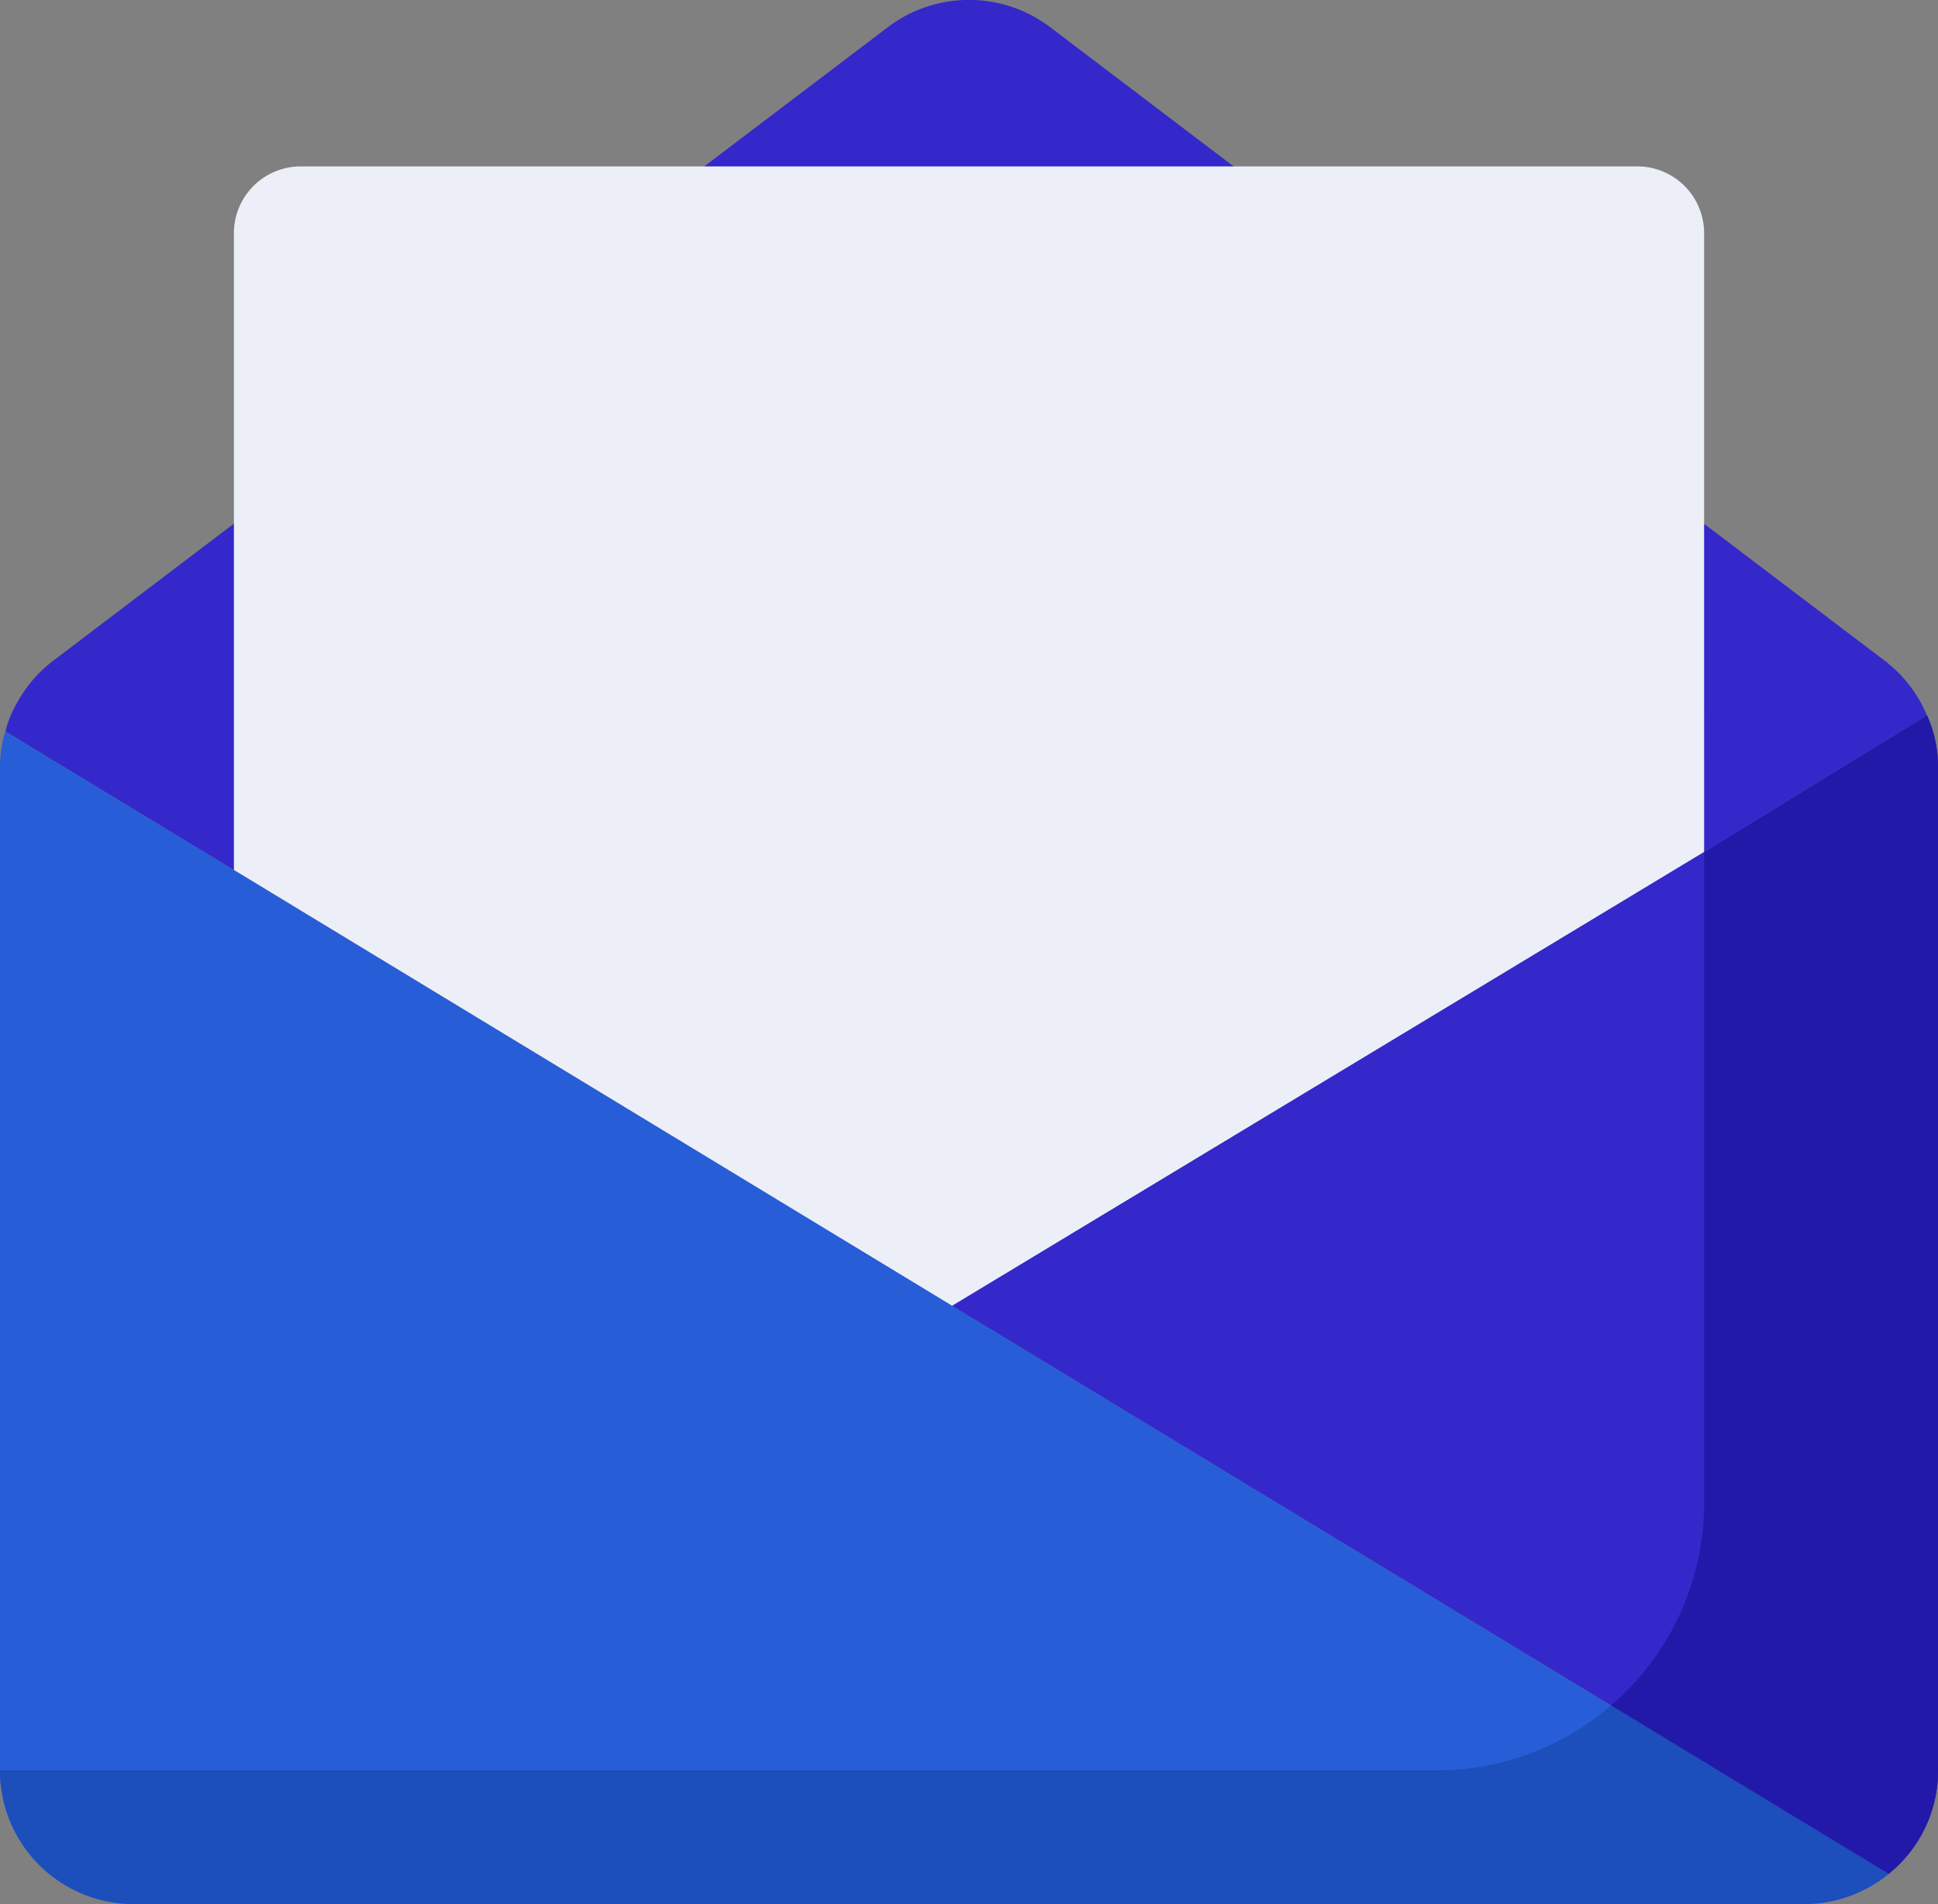 <svg xmlns="http://www.w3.org/2000/svg" width="92" height="90.382" viewBox="0 0 92 90.382"><rect x="0" y="0" width="92" height="90.382" fill="#808080" stroke="none"/><defs><style>.a{fill:#3428ca;}.b{fill:#eceff8;}.c{fill:none;}.d{fill:#275ed7;}.e{fill:#2319a8;}.f{fill:#1c4ebc;}</style></defs><path class="a" d="M83.8,44.465l10.58-6.484a5.423,5.423,0,0,0-.333-.682,6.305,6.305,0,0,0-1.65-1.9l-8.6-6.519L61.469,11.919,52.745,5.3a6.377,6.377,0,0,0-7.677,0l-8.724,6.614L14.01,28.876,5.412,35.4a6.305,6.305,0,0,0-1.65,1.9,5.252,5.252,0,0,0-.6,1.443L48.1,66.009Z" transform="translate(-2.906 -4.02)"/><path class="b" d="M79.793,25.957V12.172A3.172,3.172,0,0,0,76.621,9H13.172A3.172,3.172,0,0,0,10,12.172V42.4L44.094,63.09l35.7-21.544Z" transform="translate(1.104 -1.101)"/><path class="c" d="M48.1,53.174,3.16,25.91l10.85,6.581L92.558,80.142Z" transform="translate(-2.906 8.812)"/><g transform="translate(45.198 33.961)"><path class="a" d="M31.494,43.1,75.949,70.067Z" transform="translate(-31.494 -15.073)"/><path class="a" d="M54,31.914,64.58,25.43Z" transform="translate(-18.301 -25.43)"/><path class="a" d="M67.193,31.914l-35.7,21.544L75.949,80.424A6.278,6.278,0,0,0,78.3,75.506V27.9a5.972,5.972,0,0,0-.523-2.474Z" transform="translate(-31.494 -25.43)"/></g><path class="d" d="M14.1,32.493,3.254,25.91A5.6,5.6,0,0,0,3,27.623v47.6A6.345,6.345,0,0,0,9.345,81.57h79.31a6.345,6.345,0,0,0,4-1.428L14.1,32.491Z" transform="translate(-3 8.812)"/><path class="c" d="M32.753,43.862,75.211,69.619Z" transform="translate(14.442 19.335)"/><path class="c" d="M51.213,55.06,64.39,63.054Z" transform="translate(25.263 25.9)"/><path class="e" d="M66.214,25.43l-10.58,6.484v30.9a12.65,12.65,0,0,1-4.421,9.612L64.39,80.424a6.278,6.278,0,0,0,2.348-4.917V27.9a5.972,5.972,0,0,0-.523-2.474Z" transform="translate(25.263 8.531)"/><path class="f" d="M71.207,58.137H3a6.345,6.345,0,0,0,6.345,6.345h79.31a6.345,6.345,0,0,0,4-1.428L79.476,55.06A12.631,12.631,0,0,1,71.207,58.137Z" transform="translate(-3 25.9)"/></svg>